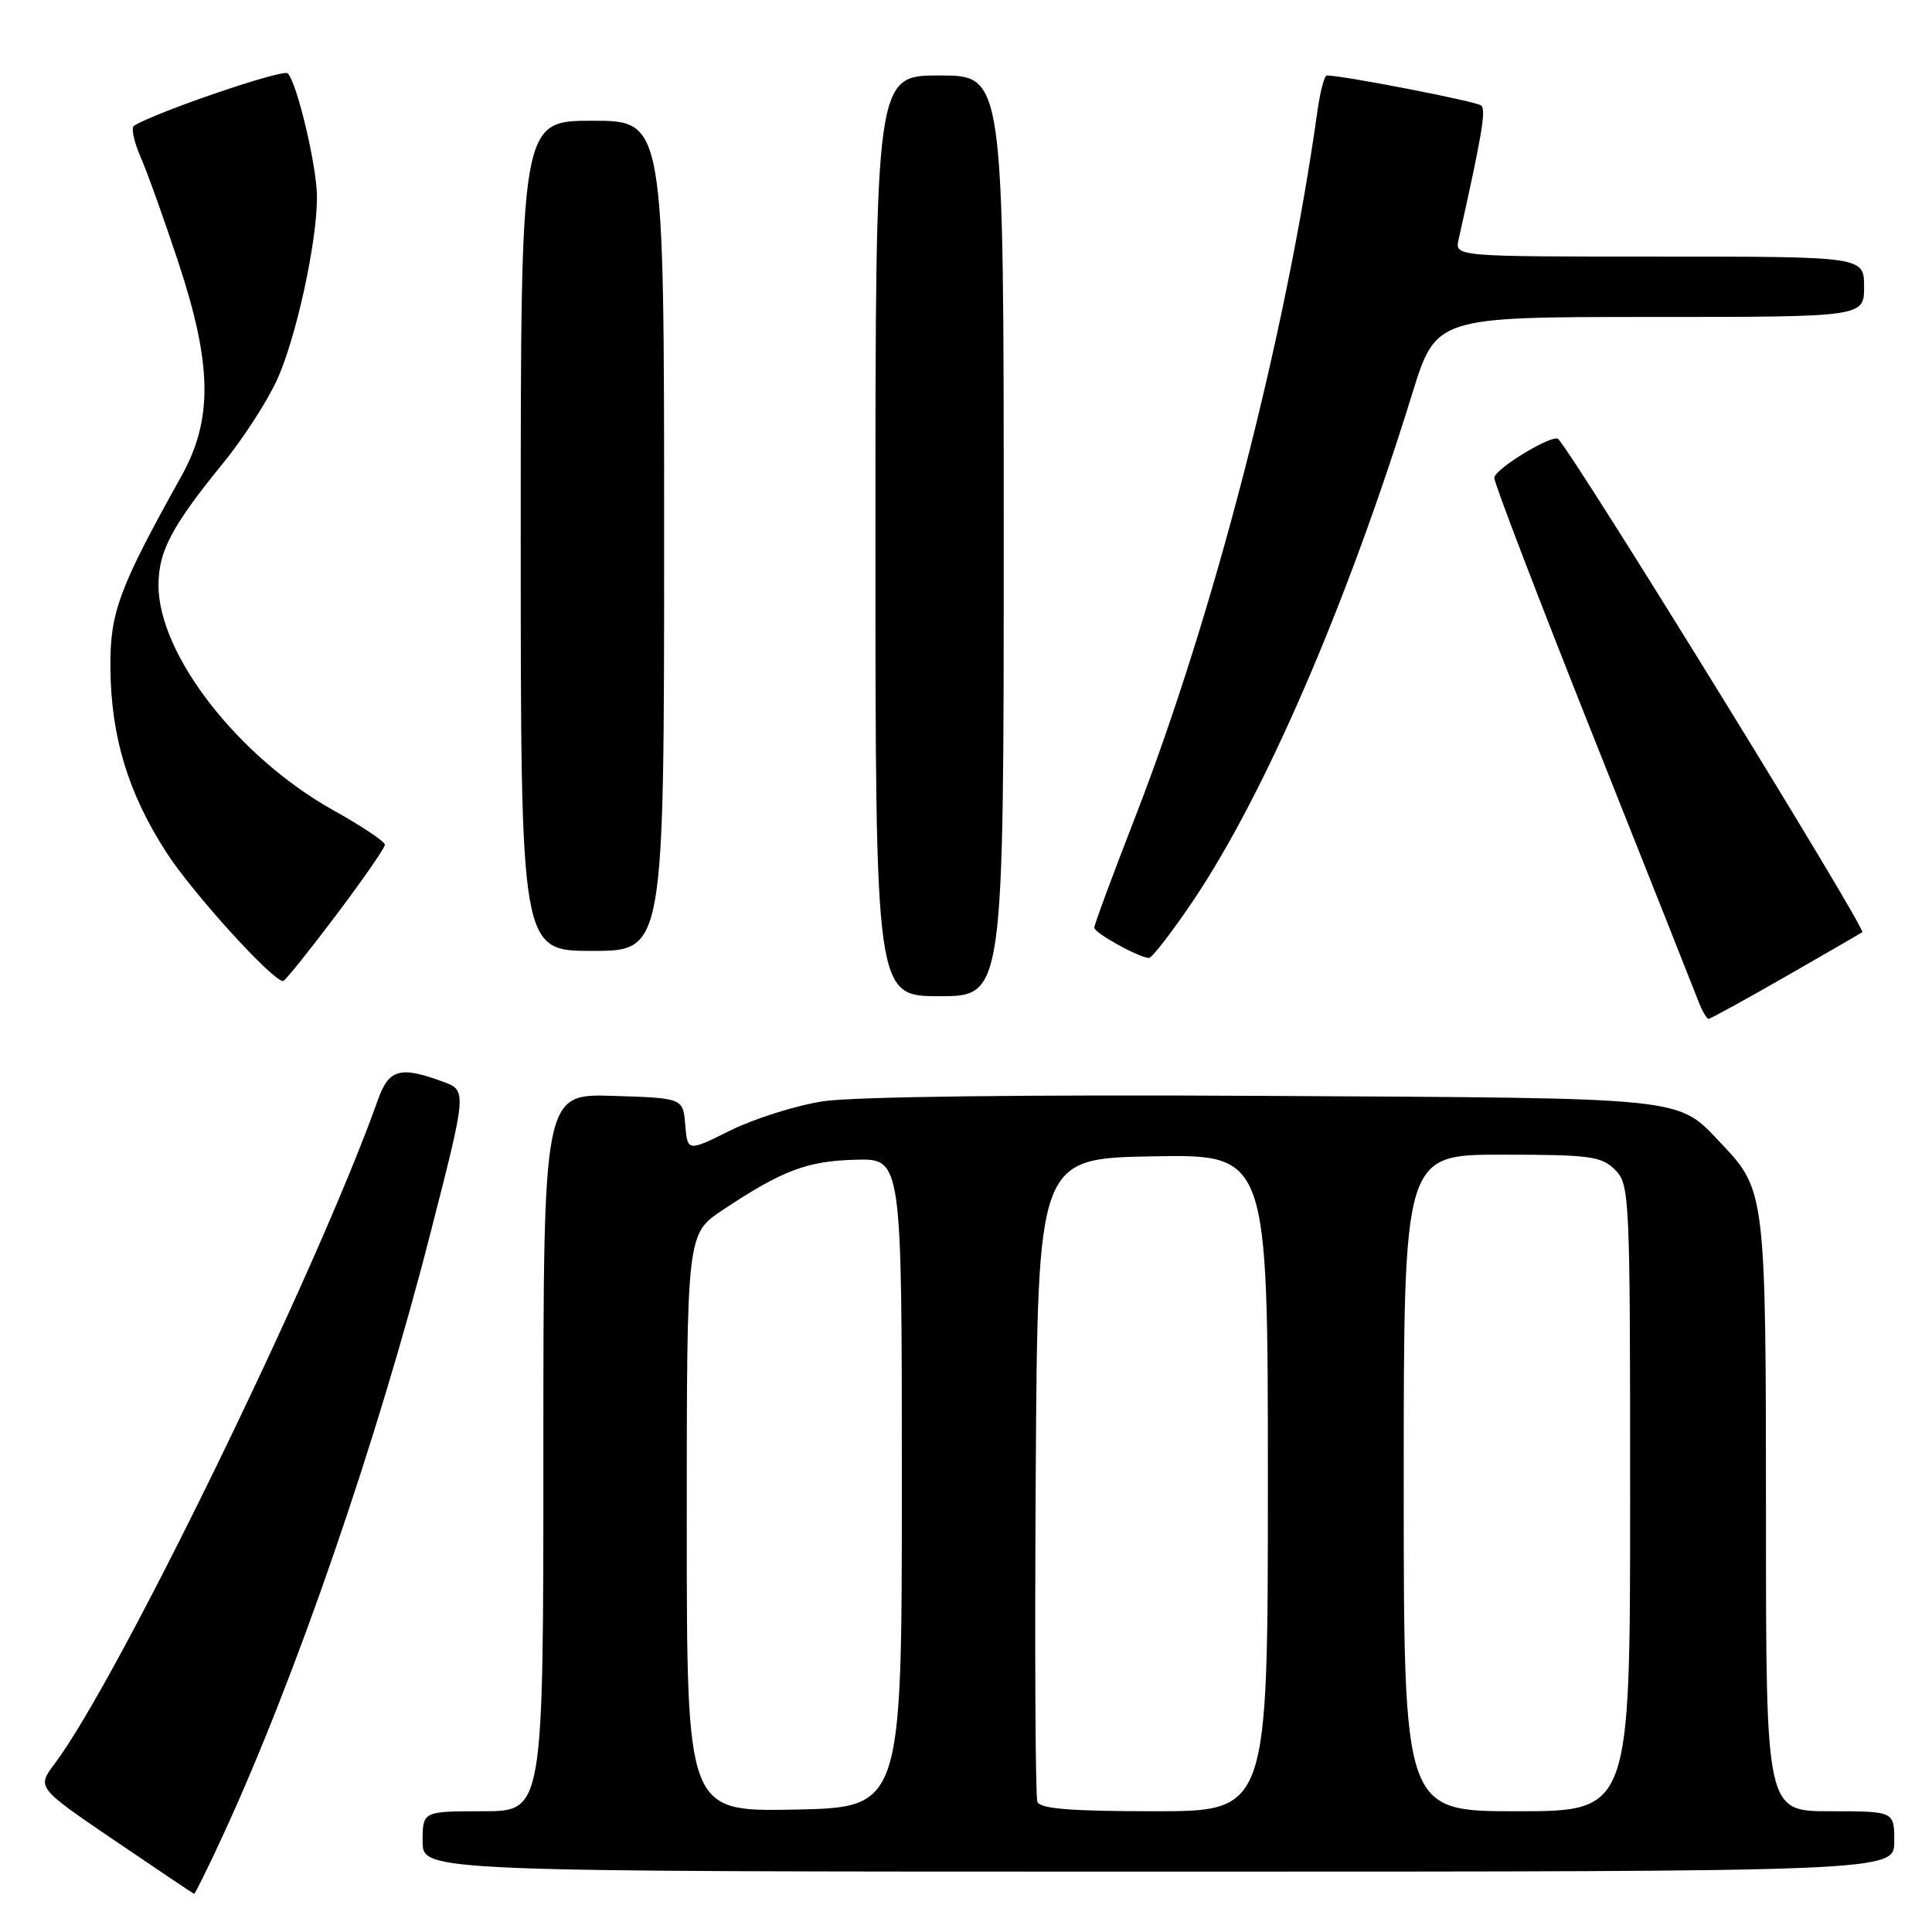 <?xml version="1.0" encoding="UTF-8" standalone="no"?>
<!DOCTYPE svg PUBLIC "-//W3C//DTD SVG 1.1//EN" "http://www.w3.org/Graphics/SVG/1.1/DTD/svg11.dtd" >
<svg xmlns="http://www.w3.org/2000/svg" xmlns:xlink="http://www.w3.org/1999/xlink" version="1.1" viewBox="0 0 256 256">
 <g >
 <path fill="currentColor"
d=" M 29.51 243.26 C 39.13 222.45 49.98 190.97 57.01 163.50 C 61.88 144.50 61.88 144.50 58.69 143.33 C 53.00 141.23 51.53 141.65 50.07 145.75 C 42.05 168.33 15.71 222.44 7.26 233.68 C 4.87 236.86 4.87 236.86 15.18 243.87 C 20.86 247.73 25.60 250.91 25.72 250.94 C 25.84 250.97 27.55 247.52 29.51 243.26 Z  M 251.00 244.00 C 251.00 240.00 251.00 240.00 242.50 240.00 C 234.00 240.00 234.00 240.00 234.00 200.97 C 234.00 158.45 233.91 157.67 228.20 151.66 C 222.13 145.27 224.54 145.53 167.52 145.21 C 135.84 145.03 113.01 145.31 109.04 145.93 C 105.47 146.48 99.97 148.22 96.82 149.77 C 91.10 152.61 91.10 152.61 90.80 149.06 C 90.50 145.50 90.50 145.50 81.25 145.21 C 72.00 144.92 72.00 144.92 72.00 192.46 C 72.00 240.00 72.00 240.00 64.00 240.00 C 56.00 240.00 56.00 240.00 56.00 244.00 C 56.00 248.00 56.00 248.00 153.50 248.00 C 251.00 248.00 251.00 248.00 251.00 244.00 Z  M 236.67 129.36 C 242.08 126.26 246.62 123.63 246.76 123.52 C 247.31 123.08 209.12 61.13 206.48 58.18 C 205.80 57.43 198.00 62.16 198.00 63.32 C 198.00 64.03 203.90 79.43 211.11 97.55 C 218.32 115.67 224.61 131.51 225.08 132.75 C 225.56 133.99 226.15 135.00 226.40 135.00 C 226.64 135.00 231.26 132.46 236.67 129.36 Z  M 133.00 71.00 C 133.00 10.00 133.00 10.00 124.50 10.00 C 116.00 10.00 116.00 10.00 116.00 71.00 C 116.00 132.00 116.00 132.00 124.50 132.00 C 133.00 132.00 133.00 132.00 133.00 71.00 Z  M 44.47 121.35 C 48.06 116.59 51.00 112.35 51.00 111.93 C 51.00 111.51 47.96 109.48 44.25 107.41 C 31.60 100.37 21.00 86.75 21.00 77.55 C 21.01 73.02 22.75 69.73 29.64 61.27 C 32.22 58.10 35.40 53.19 36.70 50.35 C 39.23 44.81 42.00 32.17 42.00 26.12 C 42.00 22.09 39.37 10.97 38.12 9.72 C 37.51 9.11 20.87 14.77 17.76 16.66 C 17.35 16.90 17.74 18.77 18.63 20.80 C 19.52 22.84 21.76 29.10 23.62 34.72 C 28.13 48.36 28.23 55.57 24.01 63.14 C 15.75 77.96 14.56 81.17 14.63 88.50 C 14.71 97.65 16.98 105.11 22.06 112.97 C 25.54 118.35 36.11 130.00 37.52 130.00 C 37.75 130.00 40.88 126.11 44.47 121.35 Z  M 158.09 119.36 C 167.57 105.31 178.51 80.01 187.10 52.25 C 190.27 42.00 190.27 42.00 218.63 42.00 C 247.00 42.00 247.00 42.00 247.00 38.00 C 247.00 34.00 247.00 34.00 219.88 34.00 C 192.77 34.00 192.77 34.00 193.27 31.75 C 196.36 17.93 196.94 14.55 196.27 13.98 C 195.65 13.44 177.96 10.00 175.81 10.00 C 175.49 10.00 174.93 12.14 174.56 14.75 C 170.43 44.34 160.82 81.53 150.39 108.35 C 147.43 115.96 145.00 122.52 145.00 122.92 C 145.00 123.61 150.74 126.80 152.22 126.94 C 152.62 126.97 155.26 123.56 158.09 119.36 Z  M 88.00 71.00 C 88.00 16.00 88.00 16.00 78.50 16.00 C 69.00 16.00 69.00 16.00 69.00 71.00 C 69.00 126.00 69.00 126.00 78.50 126.00 C 88.00 126.00 88.00 126.00 88.00 71.00 Z  M 91.00 201.78 C 91.00 163.50 91.00 163.50 95.75 160.34 C 103.65 155.08 106.93 153.84 113.36 153.67 C 119.50 153.50 119.50 153.50 119.50 196.50 C 119.50 239.50 119.50 239.50 105.25 239.78 C 91.00 240.05 91.00 240.05 91.00 201.78 Z  M 137.46 238.75 C 137.19 238.06 137.10 218.60 137.24 195.50 C 137.50 153.50 137.50 153.50 152.75 153.22 C 168.00 152.95 168.00 152.95 168.00 196.47 C 168.00 240.00 168.00 240.00 152.97 240.00 C 141.86 240.00 137.81 239.67 137.46 238.75 Z  M 186.00 196.50 C 186.00 153.00 186.00 153.00 199.00 153.00 C 210.67 153.00 212.21 153.21 214.00 155.00 C 215.94 156.94 216.00 158.33 216.00 198.50 C 216.00 240.00 216.00 240.00 201.00 240.00 C 186.00 240.00 186.00 240.00 186.00 196.50 Z "/>
</g>
</svg>